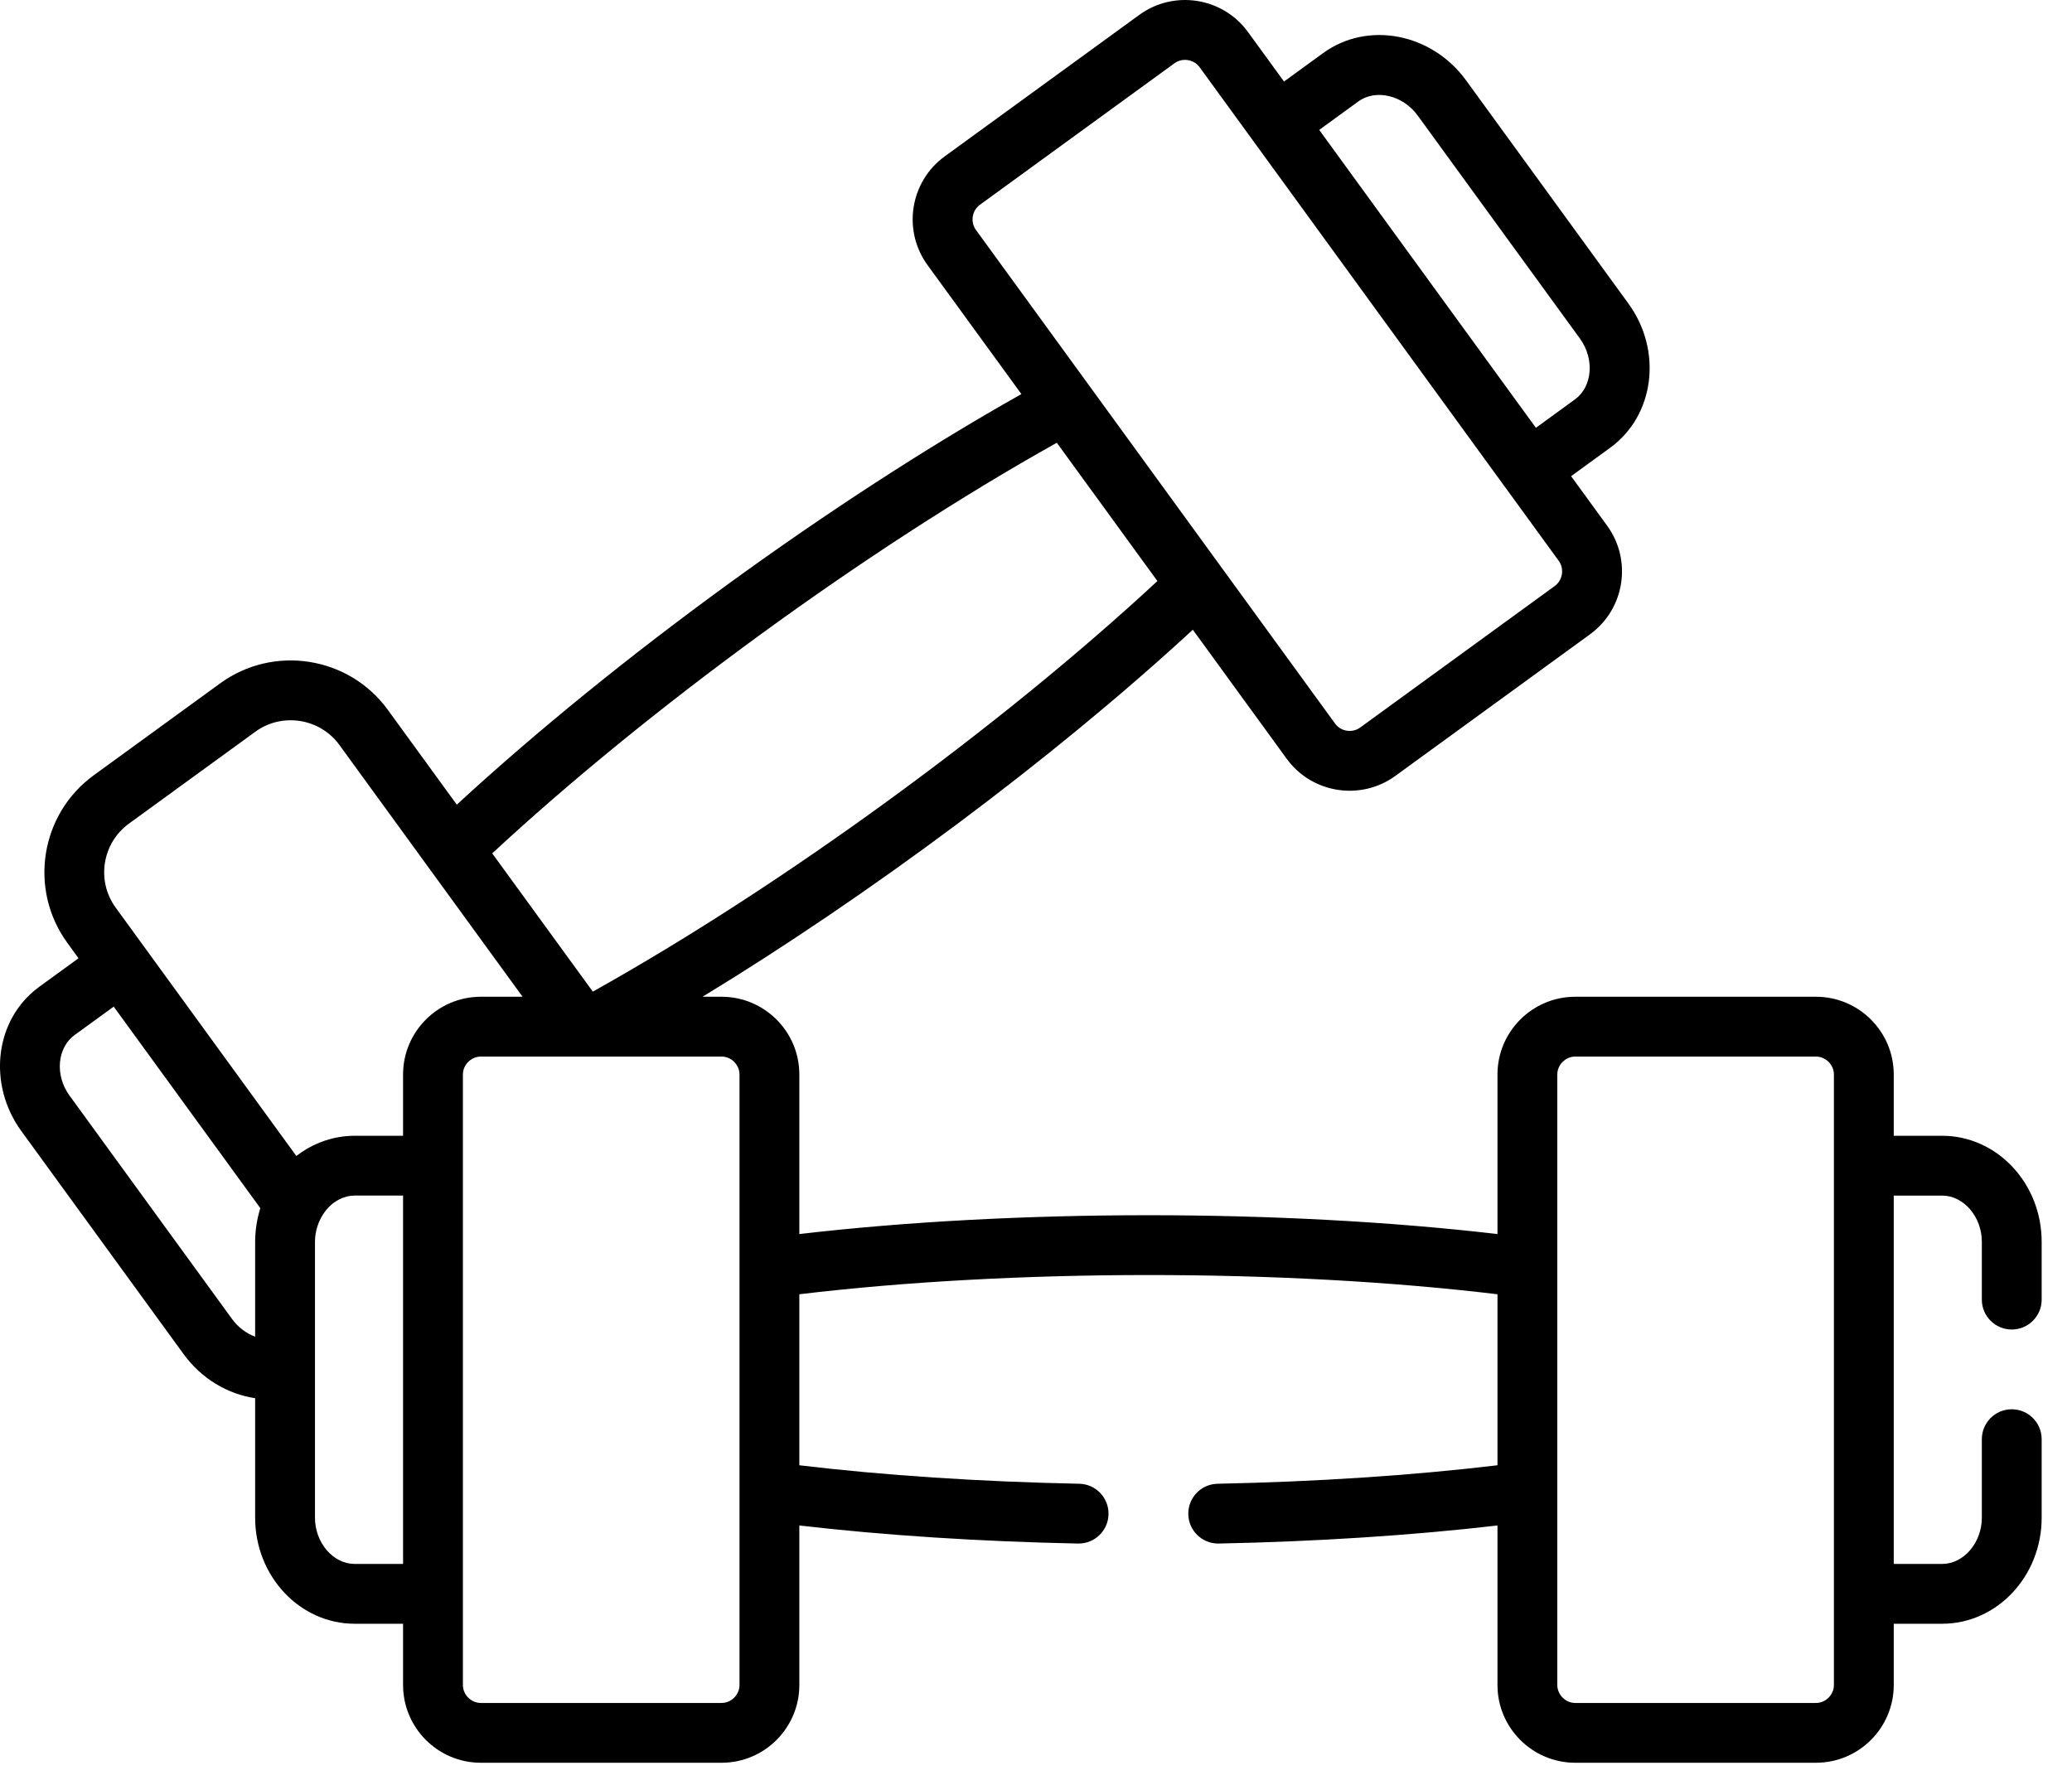 <svg id="help-sport" width="64" height="55" viewBox="0 0 64 55"  xmlns="http://www.w3.org/2000/svg">
<path d="M62.139 41.072C62.649 41.072 63.063 40.659 63.063 40.149V38.362C63.063 36.556 61.684 35.087 59.989 35.087H58.494V33.194C58.494 31.869 57.416 30.792 56.092 30.792H48.656C47.332 30.792 46.254 31.87 46.254 33.194V38.123C39.612 37.348 31.344 37.347 24.69 38.123V33.194C24.69 31.869 23.612 30.792 22.288 30.792H21.701C26.765 27.708 32.428 23.526 36.844 19.454L39.743 23.44C40.524 24.513 42.03 24.747 43.099 23.97L49.112 19.596C49.112 19.596 49.112 19.596 49.112 19.596C50.183 18.817 50.421 17.312 49.642 16.241L48.528 14.71L49.737 13.831C51.108 12.833 51.359 10.834 50.296 9.374L45.282 2.48C44.22 1.02 42.241 0.642 40.87 1.639L39.661 2.519L38.547 0.988C37.768 -0.083 36.263 -0.32 35.192 0.459L29.179 4.832C28.108 5.611 27.87 7.116 28.649 8.188L31.549 12.174C25.72 15.456 19.034 20.317 14.11 24.858L11.977 21.926C10.776 20.275 8.452 19.908 6.801 21.11L2.896 23.95C1.243 25.152 0.877 27.474 2.079 29.126L2.425 29.603L1.216 30.482C-0.182 31.499 -0.384 33.508 0.657 34.939L5.671 41.832C6.22 42.587 7.024 43.066 7.881 43.194V46.886C7.881 48.692 9.26 50.162 10.955 50.162H12.45V52.055C12.45 53.379 13.528 54.456 14.852 54.456H22.288C23.613 54.456 24.69 53.379 24.69 52.055V47.126C27.315 47.431 30.267 47.623 33.298 47.684C33.304 47.684 33.311 47.684 33.317 47.684C33.818 47.684 34.23 47.283 34.24 46.779C34.251 46.269 33.845 45.847 33.335 45.837C30.279 45.775 27.309 45.579 24.69 45.266V39.983C31.225 39.2 39.584 39.183 46.254 39.983V45.266C43.635 45.579 40.666 45.775 37.609 45.837C37.099 45.847 36.694 46.269 36.704 46.779C36.714 47.283 37.126 47.684 37.627 47.684C37.634 47.684 37.64 47.684 37.646 47.684C40.678 47.623 43.629 47.431 46.254 47.126V52.055C46.254 53.379 47.332 54.456 48.656 54.456H56.092C57.416 54.456 58.494 53.379 58.494 52.055V50.162H59.989C61.684 50.162 63.063 48.692 63.063 46.886V44.46C63.063 43.95 62.649 43.536 62.139 43.536C61.629 43.536 61.215 43.95 61.215 44.46V46.886C61.215 47.66 60.654 48.314 59.989 48.314H58.494V36.935H59.989C60.654 36.935 61.215 37.588 61.215 38.362V40.149C61.215 40.659 61.629 41.072 62.139 41.072ZM41.956 3.134C42.494 2.743 43.333 2.941 43.788 3.567L48.802 10.46C49.257 11.086 49.188 11.945 48.65 12.336L47.441 13.216C46.693 12.186 41.508 5.059 40.748 4.013L41.956 3.134ZM30.143 7.101C29.967 6.858 30.023 6.503 30.266 6.327L36.279 1.953C36.523 1.776 36.877 1.833 37.053 2.075C37.427 2.589 46.044 14.436 46.49 15.05C46.491 15.05 46.491 15.05 46.491 15.05L48.147 17.327C48.324 17.57 48.268 17.925 48.025 18.102L42.012 22.476C41.768 22.653 41.417 22.6 41.238 22.353C40.873 21.852 30.583 7.706 30.143 7.101ZM32.643 13.678L35.75 17.95C30.944 22.411 24.202 27.342 18.311 30.634L15.204 26.363C19.997 21.913 26.743 16.975 32.643 13.678ZM7.881 38.362V41.294C7.607 41.192 7.353 41.003 7.166 40.745L2.152 33.852C1.675 33.198 1.782 32.355 2.303 31.976L3.512 31.097C3.659 31.299 4.806 32.876 8.041 37.323C7.931 37.673 7.881 38.034 7.881 38.362ZM12.45 48.314H10.955C10.291 48.314 9.729 47.66 9.729 46.886C9.729 46.052 9.729 39.232 9.729 38.362C9.729 38.039 9.836 37.691 10.047 37.417C10.298 37.091 10.638 36.934 10.955 36.934H12.45V48.314H12.45ZM12.45 33.194V35.087H10.955C10.88 35.087 10.806 35.09 10.732 35.096C10.719 35.097 10.706 35.098 10.693 35.099C10.121 35.151 9.594 35.37 9.153 35.711L3.573 28.039C2.97 27.211 3.154 26.047 3.982 25.444L7.888 22.604C8.712 22.003 9.882 22.188 10.483 23.013C11.155 23.938 15.421 29.802 16.141 30.792H14.852C13.528 30.792 12.45 31.869 12.45 33.194ZM22.842 52.054C22.842 52.355 22.589 52.609 22.288 52.609H14.852C14.552 52.609 14.298 52.355 14.298 52.054C14.298 51.185 14.298 33.761 14.298 33.194C14.298 32.894 14.552 32.64 14.852 32.64C16.732 32.64 17.77 32.64 18.311 32.64C18.7 32.64 18.831 32.64 18.832 32.64C19.372 32.64 20.41 32.64 22.288 32.64C22.589 32.64 22.842 32.894 22.842 33.194C22.842 34.337 22.842 51.352 22.842 52.054ZM56.646 52.054C56.646 52.355 56.392 52.609 56.092 52.609H48.656C48.356 52.609 48.102 52.355 48.102 52.054V33.194C48.102 32.894 48.356 32.64 48.656 32.64H56.092C56.392 32.64 56.646 32.894 56.646 33.194C56.646 34.332 56.646 51.444 56.646 52.054Z" />
</svg>
